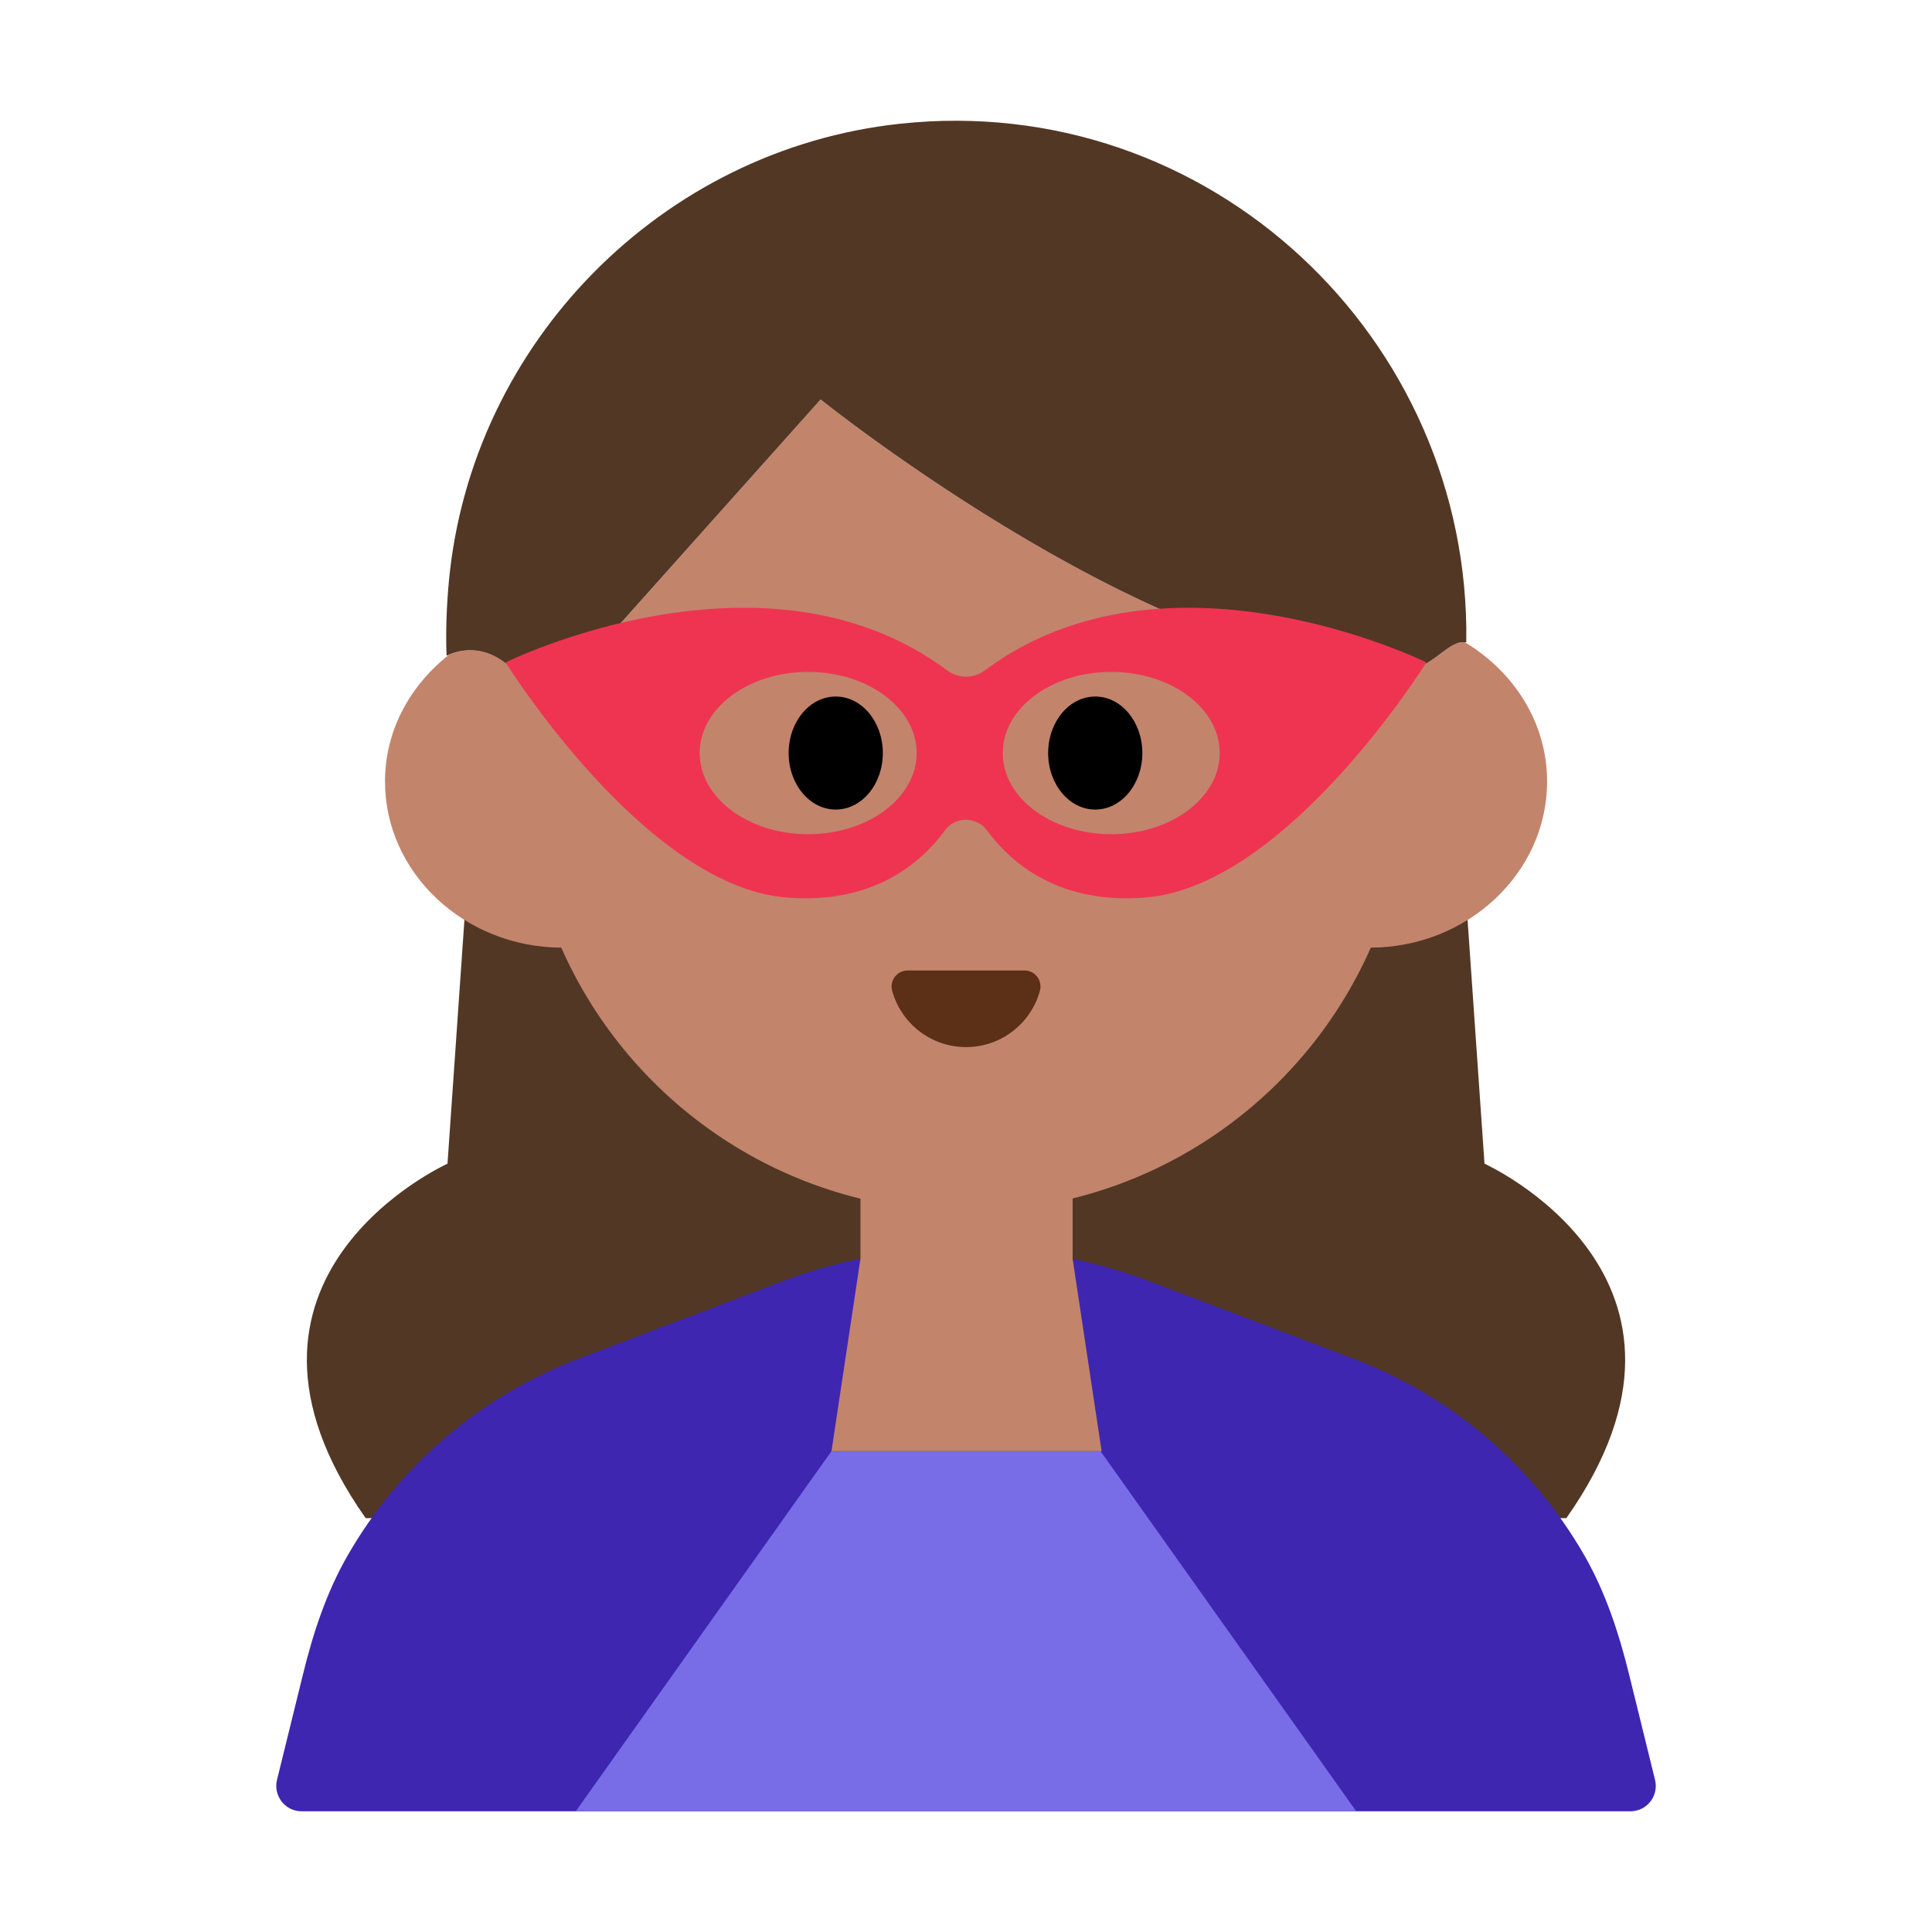<?xml version="1.0" encoding="UTF-8"?><svg id="Layer_1" xmlns="http://www.w3.org/2000/svg" viewBox="0 0 40 40"><g><g><path d="m9.637,18.736l-.372,5.357s-5.207,2.348-1.695,7.338h12.833v-12.402l-10.766-.294Z" fill="#523725"/><path d="m30.363,18.736l.372,5.357s5.207,2.348,1.695,7.338h-12.833v-12.402s10.766-.294,10.766-.294Z" fill="#523725"/></g><path d="m28.033,28.136l-4.214-1.601c-2.46-.935-5.178-.935-7.638,0l-4.214,1.601c-2.028.771-3.708,2.218-4.771,4.071-.437.76-.713,1.602-.922,2.454l-.539,2.189c-.081.331.169.651.51.651h27.511c.341,0,.591-.32.51-.651l-.539-2.189c-.21-.851-.486-1.693-.922-2.454-1.064-1.853-2.743-3.301-4.771-4.071Z" fill="#3e26b1"/><path d="m30.331,13.299c-.241-.042-.503.27-.814.445-.121.052-.245.089-.351.096-4.841.321-12.176-5.569-12.176-5.569l-5.795,6.484c-.704-1.585-1.645-1.311-1.888-1.207-.81.631-1.336,1.57-1.336,2.632,0,1.89,1.64,3.43,3.65,3.44,1.42,3.22,4.64,5.46,8.38,5.46s6.96-2.24,8.38-5.46c2.01-.01,3.65-1.55,3.65-3.44,0-1.213-.683-2.269-1.699-2.881Z" fill="#c3846c"/><path d="m11.195,14.755l5.795-6.484s7.335,5.891,12.176,5.569c.107-.007.23-.044.351-.096.311-.175.574-.487.814-.445.009.002.018-.004.027-.002.093-6.289-5.318-11.424-11.725-10.735-4.928.529-8.874,4.534-9.339,9.469-.047.502-.069,1.059-.048,1.546,0,0,.023-.012.061-.029.243-.104,1.184-.378,1.888,1.207Z" fill="#523725"/><path d="m21.213,20.093c.219,0,.375.21.317.422-.185.671-.799,1.164-1.529,1.164s-1.344-.493-1.529-1.164c-.058-.211.098-.422.317-.422h2.425Z" fill="#5c2f17"/><polygon points="22.808 30.045 17.215 30.045 17.815 26.059 17.815 23.679 22.208 23.679 22.208 26.064 22.808 30.045" fill="#c3846c"/><polygon points="22.785 30.045 20 30.045 17.215 30.045 11.921 37.5 20 37.5 28.079 37.5 22.785 30.045" fill="#786de7"/><g><path d="m20.391,13.878c-.236.176-.547.176-.783,0-3.781-2.815-9.14-.164-9.14-.164,0,0,2.871,4.618,5.799,4.867,1.798.153,2.795-.704,3.297-1.389.214-.292.657-.292.871,0,.502.684,1.499,1.541,3.297,1.389,2.928-.249,5.799-4.867,5.799-4.867,0,0-5.36-2.651-9.14.164Zm-3.659,3.393c-1.24,0-2.246-.752-2.246-1.68s1.006-1.68,2.246-1.68,2.246.752,2.246,1.68-1.006,1.68-2.246,1.68Zm6.275,0c-1.24,0-2.246-.752-2.246-1.68s1.006-1.68,2.246-1.68,2.246.752,2.246,1.68-1.006,1.68-2.246,1.68Z" fill="#ef3452"/><ellipse cx="17.303" cy="15.591" rx=".975" ry="1.17"/><ellipse cx="22.676" cy="15.591" rx=".975" ry="1.17"/></g></g><rect y="0" width="40" height="40" fill="none"/></svg>